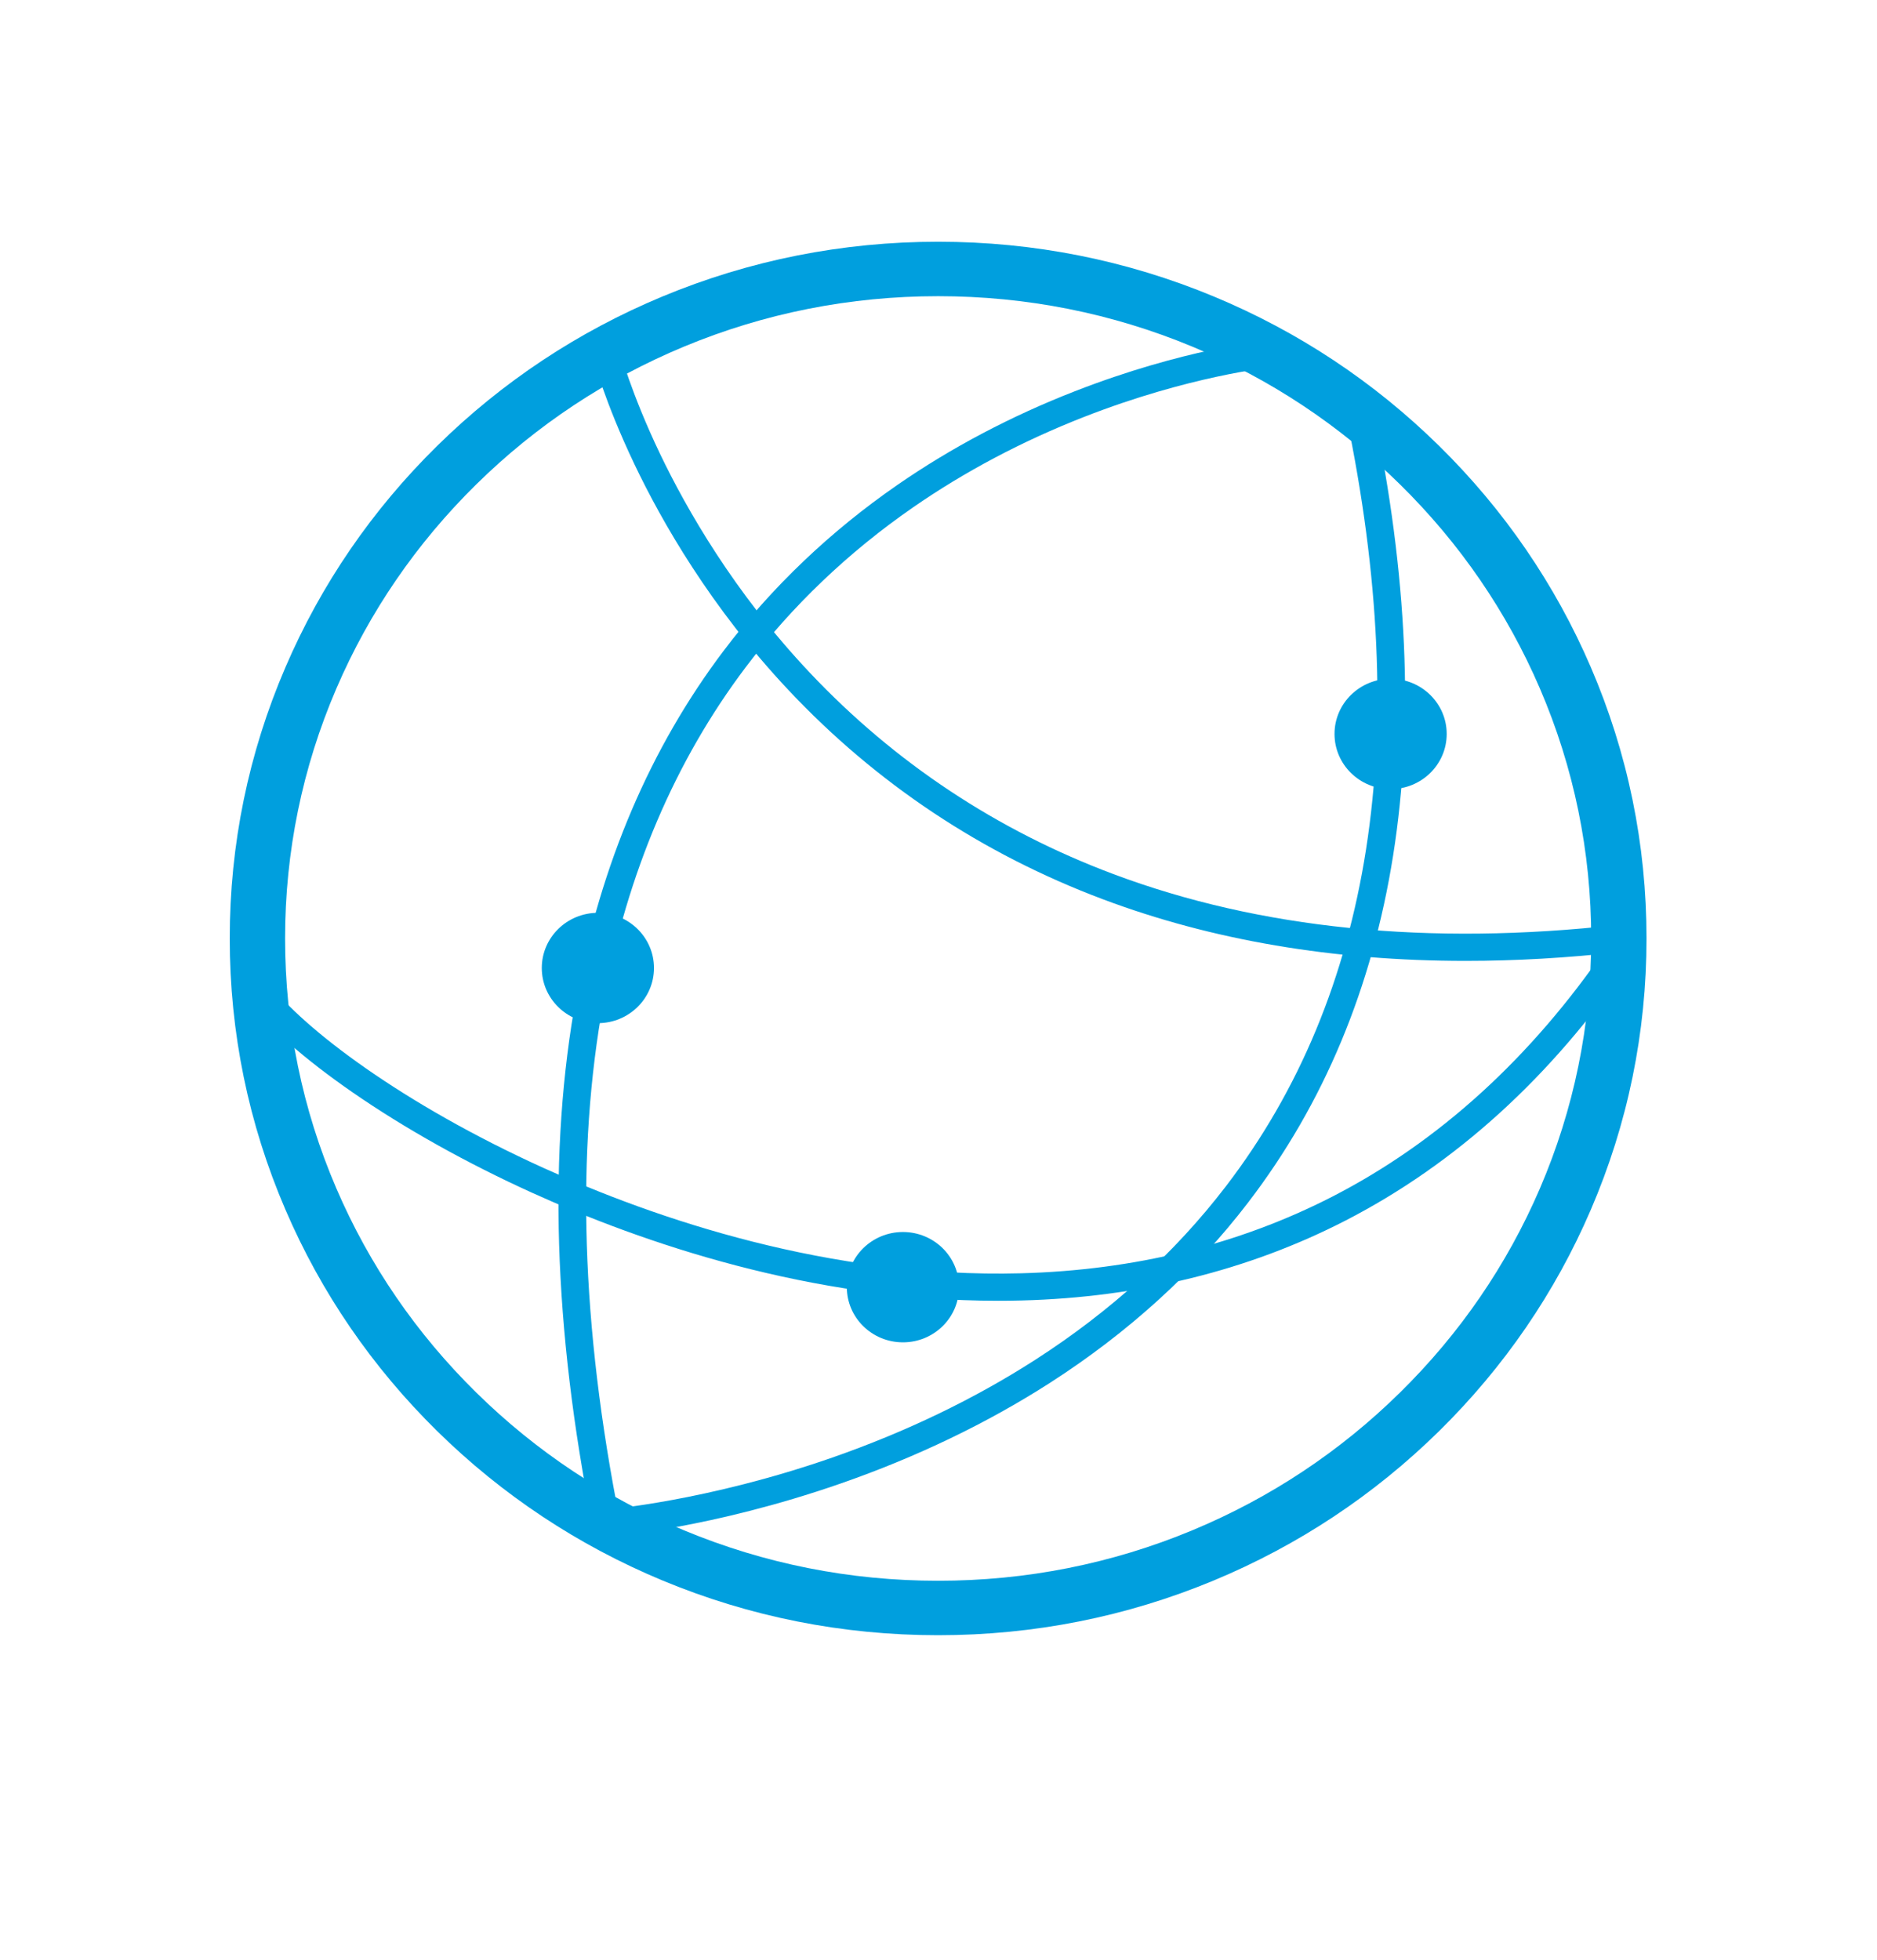 <?xml version="1.0" encoding="UTF-8"?>
<svg width="68px" height="71px" viewBox="0 0 68 71" version="1.1" xmlns="http://www.w3.org/2000/svg" xmlns:xlink="http://www.w3.org/1999/xlink">
    <!-- Generator: Sketch 52.2 (67145) - http://www.bohemiancoding.com/sketch -->
    <title>物联网icon_copy_slice</title>
    <desc>Created with Sketch.</desc>
    <defs>
        <polygon id="path-1" points="0 0.994 68 0.994 68 70.008 0 70.008"></polygon>
    </defs>
    <g id="Page-1" stroke="none" stroke-width="1" fill="none" fill-rule="evenodd">
        <g id="画板" transform="translate(-10, 0)">
            <g id="物联网ICON-Copy" transform="translate(10, 0)">
                <mask id="mask-2" fill="white">
                    <use xlink:href="#path-1"></use>
                </mask>
                <g id="Clip-2"></g>
                <path d="M33.987,10.728 C30.793,10.728 27.694,11.343 24.778,12.555 C21.961,13.727 19.43,15.404 17.257,17.542 C15.084,19.679 13.379,22.167 12.187,24.936 C10.953,27.804 10.328,30.851 10.328,33.992 C10.328,37.133 10.953,40.18 12.187,43.048 C13.379,45.818 15.084,48.306 17.257,50.442 C19.43,52.58 21.961,54.257 24.778,55.428 C27.694,56.641 30.793,57.256 33.987,57.256 C37.181,57.256 40.28,56.641 43.196,55.428 C46.012,54.257 48.543,52.58 50.716,50.442 C52.889,48.306 54.595,45.818 55.787,43.048 C57.02,40.18 57.646,37.133 57.646,33.992 C57.646,30.851 57.02,27.804 55.787,24.936 C54.595,22.167 52.889,19.679 50.716,17.542 C48.543,15.404 46.012,13.727 43.196,12.555 C40.28,11.343 37.181,10.728 33.987,10.728 M33.987,59.228 C30.523,59.228 27.161,58.561 23.997,57.244 C20.941,55.973 18.196,54.153 15.84,51.837 C13.483,49.519 11.633,46.821 10.341,43.815 C9.002,40.703 8.323,37.399 8.323,33.992 C8.323,30.586 9.002,27.281 10.341,24.169 C11.633,21.164 13.483,18.465 15.84,16.148 C18.196,13.83 20.941,12.011 23.997,10.74 C27.161,9.424 30.523,8.756 33.987,8.756 C37.451,8.756 40.812,9.424 43.976,10.74 C47.033,12.011 49.777,13.83 52.134,16.148 C54.49,18.465 56.341,21.164 57.633,24.169 C58.972,27.281 59.65,30.586 59.65,33.992 C59.65,37.399 58.972,40.703 57.633,43.815 C56.341,46.821 54.49,49.519 52.134,51.837 C49.777,54.153 47.033,55.973 43.976,57.244 C40.812,58.561 37.451,59.228 33.987,59.228" id="Fill-4" fill="#009FDE" mask="url(#mask-2)"></path>
                <path d="M53.099,34.804 C48.31,34.804 43.906,34.057 39.954,32.571 C35.582,30.928 31.754,28.383 28.576,25.007 C25.751,22.007 23.974,18.892 22.981,16.808 C21.902,14.542 21.496,13 21.479,12.936 L22.45,12.692 C22.454,12.706 22.858,14.233 23.907,16.428 C24.874,18.448 26.6,21.467 29.342,24.37 C32.415,27.624 36.116,30.078 40.339,31.661 C45.631,33.645 51.772,34.264 58.592,33.502 L58.705,34.482 C56.784,34.696 54.913,34.804 53.099,34.804" id="Fill-6" fill="#009FDE" mask="url(#mask-2)"></path>
                <path d="M36.157,47.115 C29.363,47.115 23.258,45.008 19.267,43.198 C16.903,42.125 14.655,40.868 12.767,39.561 C11.039,38.367 9.675,37.168 8.925,36.188 L9.726,35.595 C11.001,37.263 14.575,39.983 19.687,42.302 C23.748,44.144 30.045,46.302 36.988,46.119 C41.098,46.01 44.894,45.075 48.272,43.34 C52.125,41.36 55.473,38.312 58.225,34.28 L59.057,34.829 C56.212,38.999 52.739,42.156 48.736,44.214 C45.222,46.019 41.279,46.992 37.015,47.104 C36.728,47.112 36.442,47.115 36.157,47.115" id="Fill-8" fill="#009FDE" mask="url(#mask-2)"></path>
                <path d="M46.058,13.304 L46.009,12.814 L46.058,13.304 Z M21.472,55.265 C20.048,48.11 19.849,41.65 20.883,36.065 C21.767,31.287 23.563,27.081 26.22,23.566 C27.956,21.27 30.073,19.25 32.514,17.562 C34.464,16.214 36.623,15.074 38.932,14.174 C42.865,12.639 45.835,12.336 45.959,12.323 L46.058,13.304 C46.015,13.309 43.068,13.615 39.266,15.104 C37.034,15.977 34.949,17.081 33.067,18.385 C30.72,20.012 28.684,21.957 27.017,24.165 C24.455,27.558 22.723,31.624 21.868,36.25 C20.858,41.712 21.057,48.046 22.457,55.076 L21.472,55.265 Z" id="Fill-10" fill="#009FDE" mask="url(#mask-2)"></path>
                <path d="M21.965,55.171 L21.926,54.679 L21.965,55.171 Z M22.003,55.662 L21.926,54.679 C21.972,54.675 25.585,54.384 30.146,52.796 C32.819,51.864 35.291,50.674 37.493,49.26 C40.236,47.498 42.565,45.379 44.415,42.964 C49.724,36.033 51.189,26.642 48.77,15.051 L49.752,14.853 C52.232,26.737 50.705,36.397 45.211,43.564 C43.286,46.075 40.867,48.273 38.02,50.099 C35.748,51.555 33.2,52.779 30.448,53.736 C25.764,55.364 22.154,55.65 22.003,55.662 Z" id="Fill-12" fill="#009FDE" mask="url(#mask-2)"></path>
                <path d="M52.411,26.584 C52.411,27.688 51.501,28.582 50.379,28.582 C49.257,28.582 48.347,27.688 48.347,26.584 C48.347,25.481 49.257,24.586 50.379,24.586 C51.501,24.586 52.411,25.481 52.411,26.584" id="Fill-14" fill="#009FDE" mask="url(#mask-2)"></path>
                <path d="M23.692,35.061 C23.692,36.165 22.782,37.059 21.66,37.059 C20.538,37.059 19.628,36.165 19.628,35.061 C19.628,33.958 20.538,33.063 21.66,33.063 C22.782,33.063 23.692,33.958 23.692,35.061" id="Fill-16" fill="#009FDE" mask="url(#mask-2)"></path>
                <path d="M34.744,46.622 C34.744,47.726 33.834,48.62 32.712,48.62 C31.589,48.62 30.679,47.726 30.679,46.622 C30.679,45.519 31.589,44.624 32.712,44.624 C33.834,44.624 34.744,45.519 34.744,46.622" id="Fill-18" fill="#009FDE" mask="url(#mask-2)"></path>
            </g>
        </g>
    </g>
</svg>